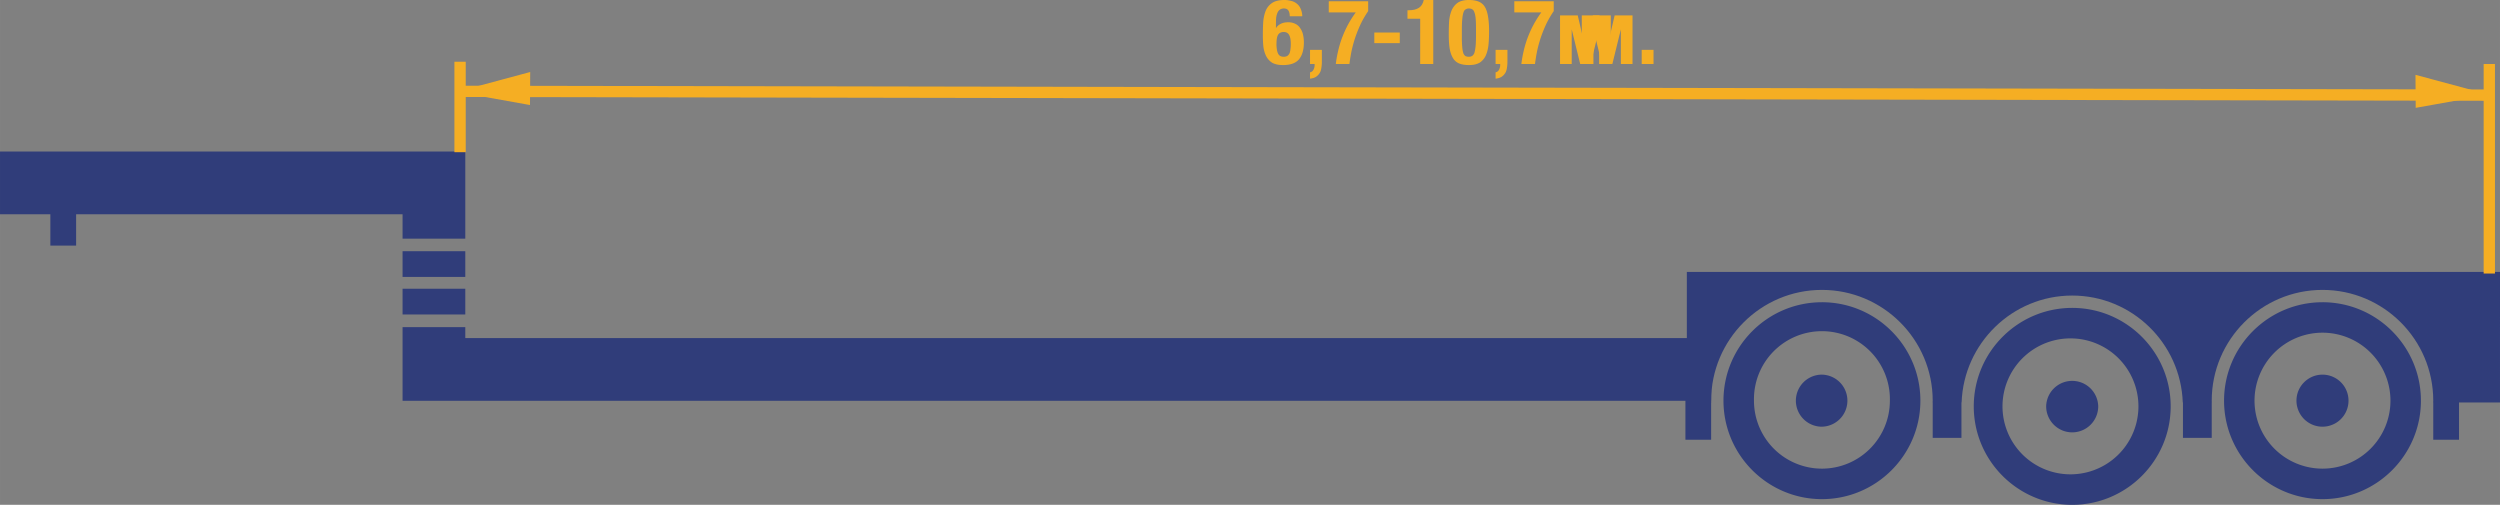 <svg xmlns="http://www.w3.org/2000/svg" xmlns:xlink="http://www.w3.org/1999/xlink" viewBox="0 0 220.949 44.614" height="59.485" width="294.599"><rect x="0" y="0" width="220.949" height="44.614" fill="#808080" stroke="none"/><defs><symbol id="e" overflow="visible"><path d="M1.453 0H2.61v-5.656h-.843c-.063.312-.204.543-.422.687-.219.149-.524.219-.907.219H.329V-4h1.125zm0 0"/></symbol><symbol id="d" overflow="visible"><path d="M2.61-2.781H.36v.937h2.25zm0 0"/></symbol><symbol id="g" overflow="visible"><path d="M.375-4.297h1.563l.671 2.875.672-2.875H4.86V0H3.83v-3.063L3.078 0h-.923l-.75-3.063V0H.375zm0 0"/></symbol><symbol id="h" overflow="visible"><path d="M1.484-1.25H.438V0h1.046zm0 0"/></symbol><symbol id="a" overflow="visible"><path d="M1.313-1.766c0-.382.046-.656.14-.812.102-.164.27-.25.5-.25.219 0 .375.086.469.25.101.156.156.43.156.812 0 .168-.012.32-.031.454a1.32 1.32 0 0 1-.078.359.61.61 0 0 1-.188.234.601.601 0 0 1-.328.078.584.584 0 0 1-.328-.078.545.545 0 0 1-.188-.234 1.458 1.458 0 0 1-.093-.36 2.662 2.662 0 0 1-.032-.453zm1.171-2.453h1.11a1.71 1.71 0 0 0-.156-.687 1.083 1.083 0 0 0-.344-.438 1.164 1.164 0 0 0-.5-.234 2.218 2.218 0 0 0-.578-.078c-.47 0-.836.09-1.094.265-.25.168-.438.399-.563.688a3.454 3.454 0 0 0-.218 1c-.024.375-.032.765-.032 1.172 0 .344.016.68.047 1 .04.312.125.593.25.843.125.243.301.434.531.579.239.132.555.203.954.203.644 0 1.113-.164 1.406-.5.289-.344.437-.844.437-1.5a2.99 2.99 0 0 0-.078-.703 1.612 1.612 0 0 0-.25-.563 1.03 1.03 0 0 0-.422-.375 1.36 1.36 0 0 0-.64-.14c-.262 0-.48.046-.656.14a.915.915 0 0 0-.407.36h-.015v-.282c0-.207.004-.398.015-.578.02-.176.055-.328.11-.453a.606.606 0 0 1 .218-.297.582.582 0 0 1 .36-.11c.187 0 .316.06.39.173.082.117.125.289.125.515zm0 0"/></symbol><symbol id="b" overflow="visible"><path d="M1.484-1.25H.438V0h.406v.11a.83.83 0 0 1-.11.406.39.39 0 0 1-.296.218v.563c.207-.024.378-.074.515-.156.133-.086.242-.196.328-.329.082-.125.133-.277.157-.453.03-.18.046-.363.046-.562zm0 0"/></symbol><symbol id="f" overflow="visible"><path d="M.14-2.64c0 .5.024.93.079 1.28.062.344.16.626.297.844.132.22.316.375.546.47.227.093.516.14.86.14.414 0 .742-.078.984-.235a1.49 1.49 0 0 0 .531-.671c.114-.282.188-.598.22-.954.03-.363.046-.742.046-1.14 0-.5-.031-.926-.094-1.281-.054-.352-.148-.641-.28-.86a1.156 1.156 0 0 0-.548-.469c-.23-.093-.515-.14-.86-.14-.429 0-.76.086-1 .25-.23.168-.405.39-.53.672a3.239 3.239 0 0 0-.22.968c-.023.356-.03.73-.03 1.125zm1.157.25v-.626c0-.351.008-.648.031-.89.02-.25.05-.446.094-.594.039-.156.101-.258.187-.313a.504.504 0 0 1 .313-.093c.125 0 .223.027.297.078.082.043.144.133.187.266.051.125.086.304.11.53.02.22.03.512.03.876v.61c0 .366-.01.671-.03.921a3.634 3.634 0 0 1-.094.578.578.578 0 0 1-.188.313.512.512 0 0 1-.312.093.675.675 0 0 1-.313-.062.574.574 0 0 1-.187-.266 2.559 2.559 0 0 1-.094-.547 9.015 9.015 0 0 1-.031-.875zm0 0"/></symbol><symbol id="c" overflow="visible"><path d="M3.656-5.547H.172v.984h2.39a9.52 9.52 0 0 0-.734 1.172c-.2.387-.371.778-.516 1.172a9.528 9.528 0 0 0-.328 1.14A9.778 9.778 0 0 0 .797 0H2c.05-.395.117-.8.203-1.219.094-.414.207-.82.344-1.218.144-.407.305-.797.484-1.172.188-.375.395-.727.625-1.063zm0 0"/></symbol></defs><path d="M219.086 25.231c.613 0 1.113-.113 1.113.5 0 .614-.5.5-1.113.5h-2.149c-.617 0-1.117.114-1.117-.5 0-.613.5-.5 1.117-.5zm0 0" fill="#fff"/><path d="M35.578 25.516h5.543v2.274h-5.543zm5.543 4.364v-.969h-5.543v6.512H151.23V29.88zm-5.543-7.68h5.543v2.273h-5.543zM0 13.395v5.543h4.45v2.77h2.277v-2.77h28.851v2.153h5.543v-7.696zm205.262 28.024a6.01 6.01 0 0 1-6.008-6.008 6.01 6.01 0 0 1 6.008-6.008 6.01 6.01 0 0 1 6.007 6.008 6.01 6.01 0 0 1-6.007 6.008m0-14.707c-4.797 0-8.7 3.902-8.7 8.699s3.903 8.703 8.7 8.703c4.797 0 8.699-3.906 8.699-8.703 0-4.797-3.902-8.7-8.7-8.7" fill="#303d7a"/><path d="M207.016 35.411a1.754 1.754 0 1 1-3.508 0 1.754 1.754 0 0 1 3.508 0" fill="#303d7a"/><path d="M205.262 37.712a2.303 2.303 0 0 1-2.301-2.301c0-1.266 1.031-2.3 2.3-2.3a2.3 2.3 0 0 1 .001 4.6m-22.122 4.208a6.007 6.007 0 1 1 .005-12.01 6.007 6.007 0 0 1-.004 12.01m0-14.707c-4.797 0-8.7 3.902-8.7 8.703 0 4.797 3.903 8.7 8.7 8.7 4.8 0 8.703-3.903 8.703-8.7 0-4.8-3.903-8.703-8.703-8.703" fill="#303d7a"/><path d="M184.898 35.915c0 .969-.789 1.754-1.757 1.754a1.754 1.754 0 1 1 0-3.508c.968 0 1.757.785 1.757 1.754" fill="#303d7a"/><path d="M183.14 38.212a2.304 2.304 0 0 1-2.3-2.297 2.301 2.301 0 0 1 4.601 0 2.301 2.301 0 0 1-2.3 2.297m-22.121 3.207a6.007 6.007 0 0 1-6.004-6.008 6.007 6.007 0 1 1 12.011 0 6.007 6.007 0 0 1-6.008 6.008m0-14.707c-4.796 0-8.699 3.902-8.699 8.699s3.903 8.703 8.7 8.703c4.8 0 8.703-3.906 8.703-8.703 0-4.797-3.903-8.7-8.704-8.7" fill="#303d7a"/><path d="M162.777 35.411a1.755 1.755 0 1 1-3.509-.001 1.755 1.755 0 0 1 3.51.001" fill="#303d7a"/><path d="M161.02 37.712a2.301 2.301 0 0 1 0-4.602 2.301 2.301 0 0 1 0 4.601" fill="#303d7a"/><path d="M220.95 24.036h-71.868v9.285h-.125v5.543h2.273v-3.293h.012c-.004-.055-.012-.105-.012-.16 0-5.398 4.395-9.79 9.79-9.79 5.402 0 9.792 4.392 9.792 9.79 0 .055-.008.105-.008.16h.008v3.125h2.54v-3.125h.015c.184-5.238 4.492-9.45 9.774-9.45 5.285 0 9.59 4.212 9.773 9.45h.016v3.125h2.543v-3.125h.008c-.004-.055-.008-.105-.008-.16 0-5.398 4.39-9.79 9.789-9.79 5.398 0 9.789 4.392 9.789 9.79 0 .055-.008.105-.008.16h.008v3.293h2.277v-3.293h3.621zm0 0" fill="#303d7a"/><path d="M40.66 5.458v7.996m179.344-7.797v18.516M41.144 8.075l178.86.332" fill="none" stroke="#f5ae23" stroke-miterlimit="10"/><path d="M46.84 9.282l-6.504-1.164 6.523-1.754zm166.66.25l6.504-1.164-6.524-1.754zm0 0" fill="#f5ae23"/><g transform="translate(-109.027 -281.769)" fill="#f5ae23"><use xlink:href="#a" x="220.529" y="287.425" width="100%" height="100%"/><use xlink:href="#b" x="224.369" y="287.425" width="100%" height="100%"/><use xlink:href="#c" x="226.289" y="287.425" width="100%" height="100%"/><use xlink:href="#d" x="230.129" y="287.425" width="100%" height="100%"/><use xlink:href="#e" x="233.089" y="287.425" width="100%" height="100%"/><use xlink:href="#f" x="236.929" y="287.425" width="100%" height="100%"/><use xlink:href="#b" x="240.769" y="287.425" width="100%" height="100%"/><use xlink:href="#c" x="242.689" y="287.425" width="100%" height="100%"/><use xlink:href="#g" x="246.529" y="287.425" width="100%" height="100%"/><use xlink:href="#g" x="248.449" y="287.425" width="100%" height="100%"/><use xlink:href="#h" x="253.681" y="287.425" width="100%" height="100%"/></g></svg>